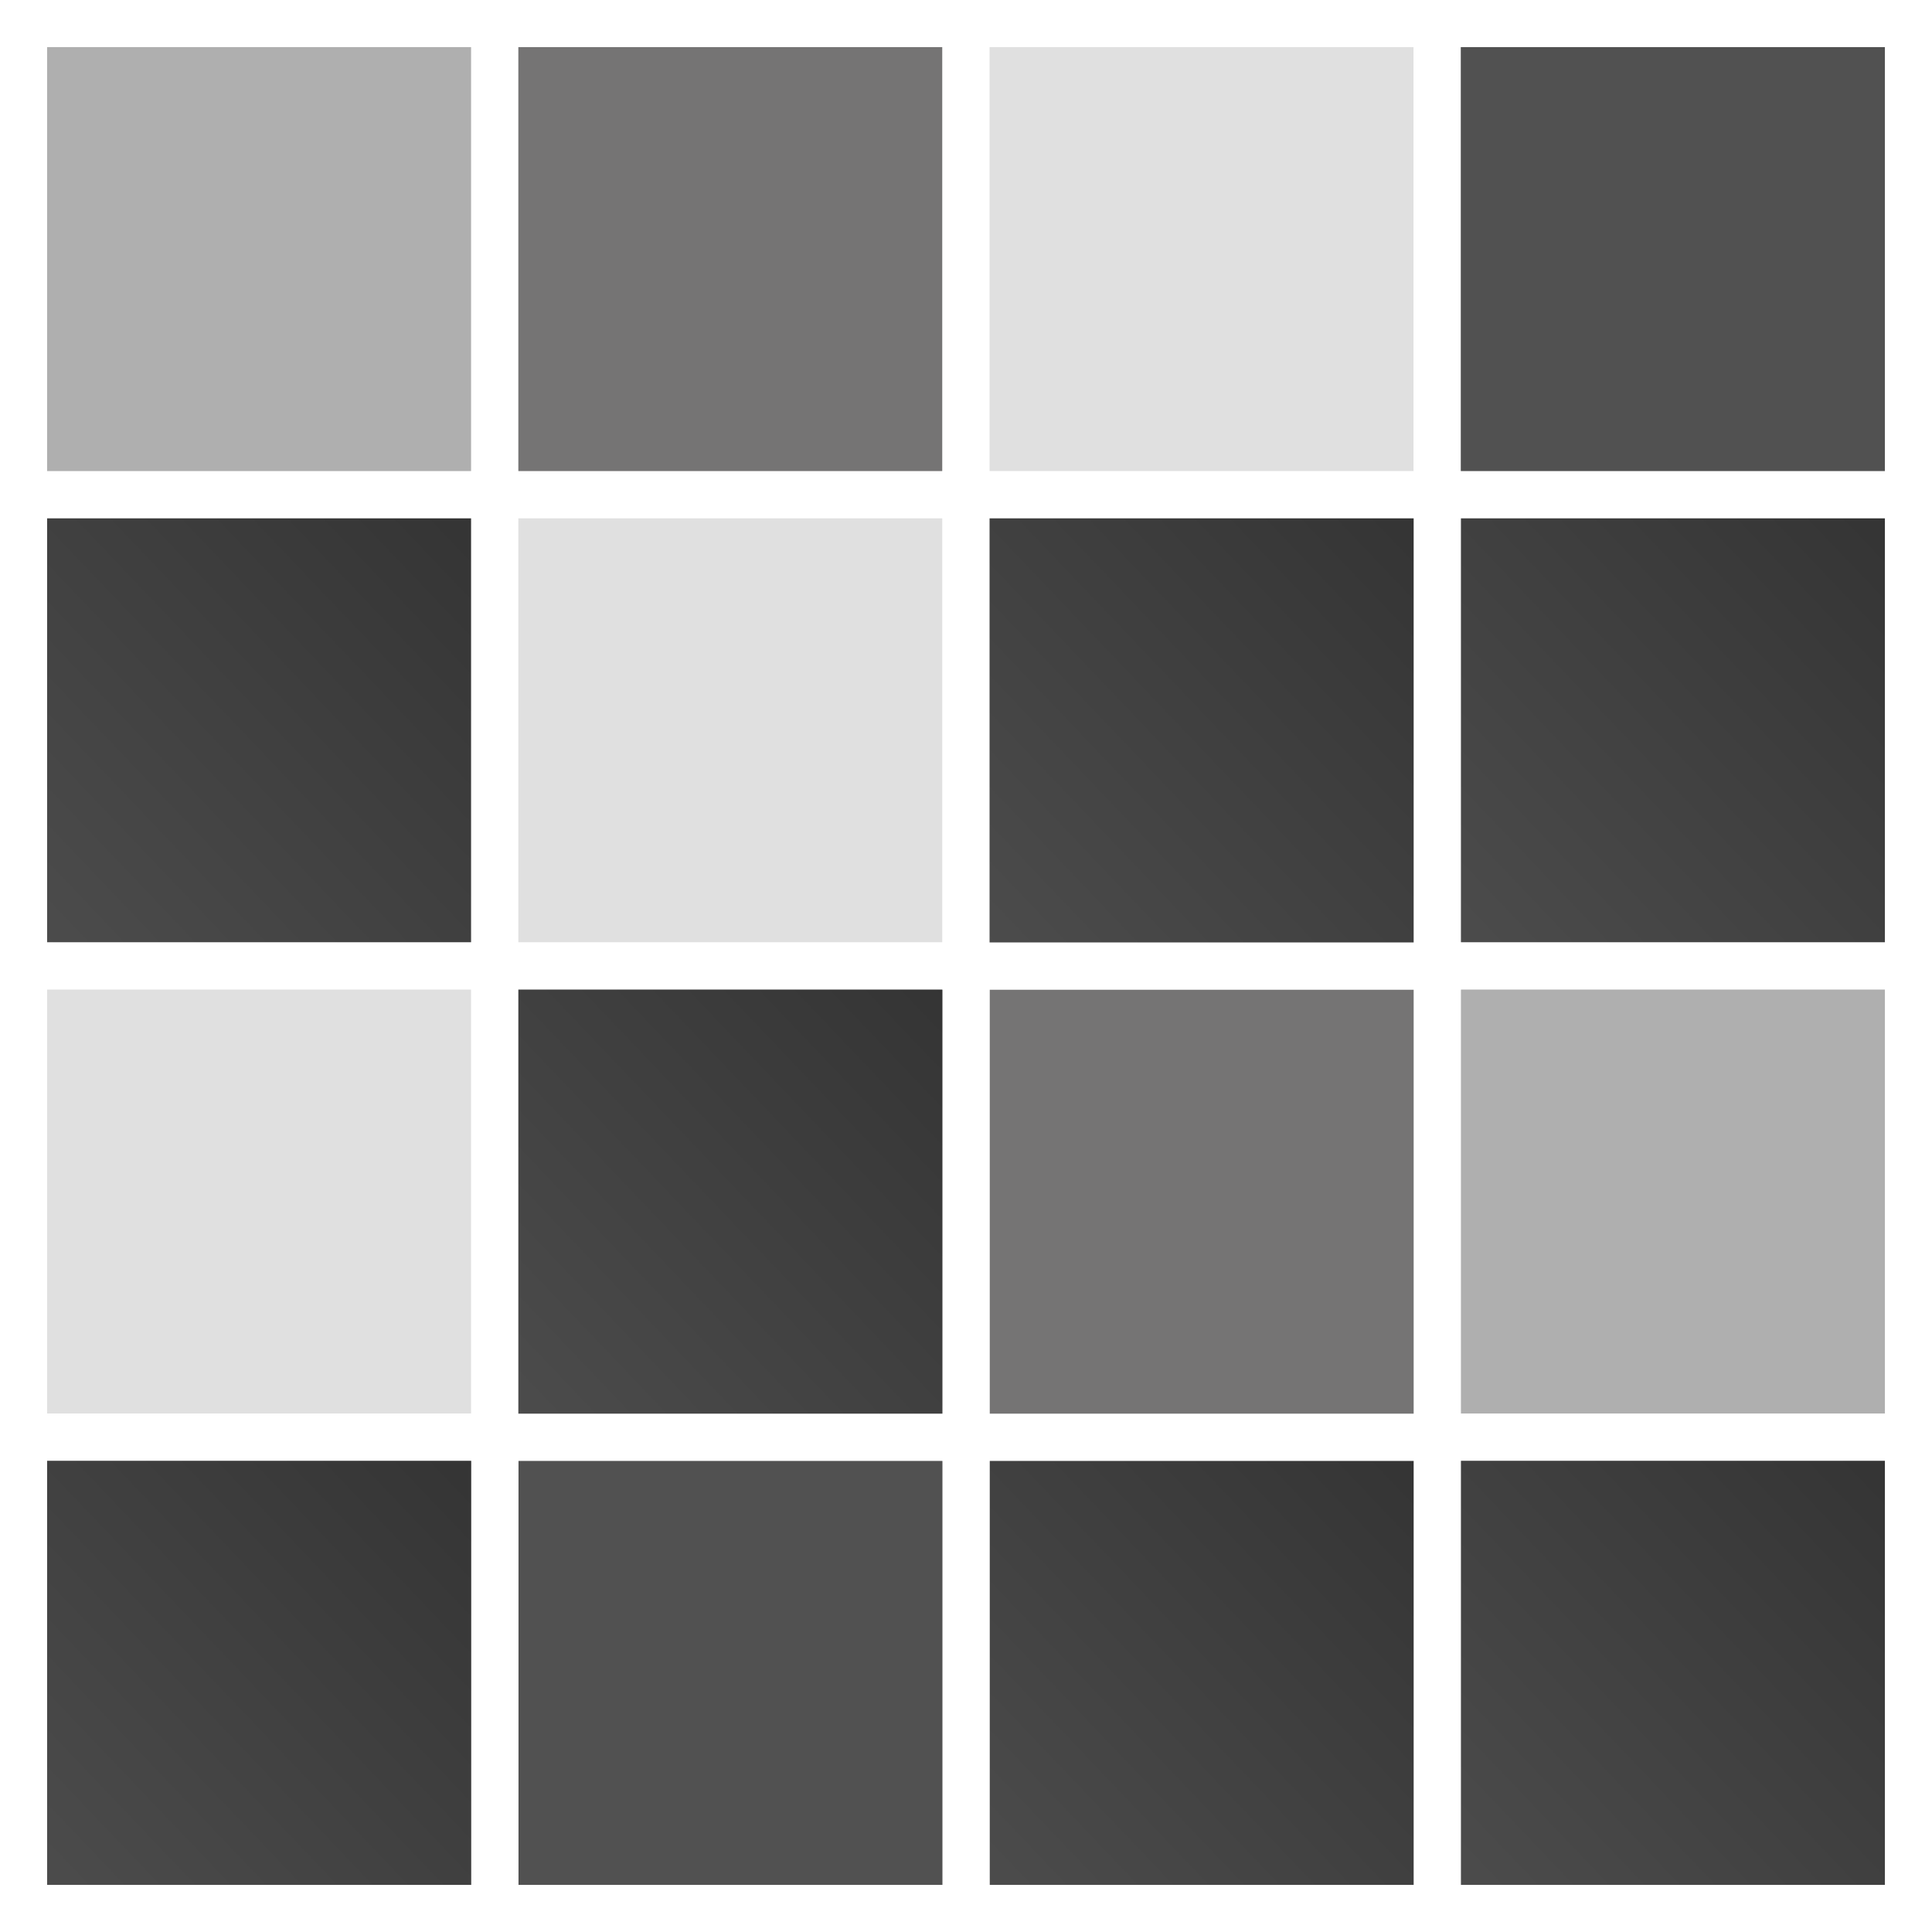 <?xml version="1.0" encoding="UTF-8"?>
<svg id="Layer_2" data-name="Layer 2" xmlns="http://www.w3.org/2000/svg" xmlns:xlink="http://www.w3.org/1999/xlink" viewBox="0 0 20.5 20.5">
  <rect x="0" y="0" width="20.5" height="20.5" fill="#808080" stroke="none"/>
  <defs>
    <style>
      .cls-1 {
        fill: url(#linear-gradient-5);
      }

      .cls-1, .cls-2, .cls-3, .cls-4, .cls-5, .cls-6, .cls-7, .cls-8, .cls-9, .cls-10, .cls-11 {
        stroke: #fff;
        stroke-miterlimit: 10;
        stroke-width: .5px;
      }

      .cls-2 {
        fill: url(#linear-gradient);
      }

      .cls-3 {
        fill: url(#linear-gradient-3);
      }

      .cls-12 {
        fill: none;
      }

      .cls-4 {
        fill: #757474;
      }

      .cls-5 {
        fill: url(#linear-gradient-7);
      }

      .cls-6 {
        fill: #515151;
      }

      .cls-7 {
        fill: #afafaf;
      }

      .cls-8 {
        fill: #e0e0e0;
      }

      .cls-9 {
        fill: url(#linear-gradient-2);
      }

      .cls-10 {
        fill: url(#linear-gradient-4);
      }

      .cls-11 {
        fill: url(#linear-gradient-6);
      }
    </style>
    <linearGradient id="linear-gradient" x1="15.19" y1="10.19" x2="20.31" y2="5.31" gradientUnits="userSpaceOnUse">
      <stop offset="0" stop-color="#4d4d4d"/>
      <stop offset="1" stop-color="#333"/>
    </linearGradient>
    <linearGradient id="linear-gradient-2" x1=".19" y1="10.19" x2="5.31" y2="5.31" xlink:href="#linear-gradient"/>
    <linearGradient id="linear-gradient-3" y1="20.19" y2="15.31" xlink:href="#linear-gradient"/>
    <linearGradient id="linear-gradient-4" x1="10.19" y1="20.19" x2="15.31" y2="15.31" xlink:href="#linear-gradient"/>
    <linearGradient id="linear-gradient-5" x1=".19" y1="20.19" x2="5.31" y2="15.31" xlink:href="#linear-gradient"/>
    <linearGradient id="linear-gradient-6" x1="5.19" y1="15.19" x2="10.31" y2="10.31" xlink:href="#linear-gradient"/>
    <linearGradient id="linear-gradient-7" x1="10.19" y1="10.19" x2="15.31" y2="5.31" xlink:href="#linear-gradient"/>
  </defs>
  <g id="bk">
    <g>
      <g>
        <rect class="cls-7" x=".25" y=".25" width="5" height="5"/>
        <rect class="cls-4" x="5.25" y=".25" width="5" height="5"/>
        <rect class="cls-8" x="10.25" y=".25" width="5" height="5"/>
        <rect class="cls-6" x="15.25" y=".25" width="5" height="5"/>
        <rect class="cls-2" x="15.25" y="5.25" width="5" height="5"/>
        <rect class="cls-9" x=".25" y="5.25" width="5" height="5"/>
        <rect class="cls-8" x=".25" y="10.25" width="5" height="5"/>
        <rect class="cls-7" x="15.25" y="10.25" width="5" height="5"/>
        <rect class="cls-3" x="15.25" y="15.25" width="5" height="5"/>
        <rect class="cls-10" x="10.25" y="15.25" width="5" height="5"/>
        <rect class="cls-6" x="5.25" y="15.25" width="5" height="5"/>
        <rect class="cls-1" x=".25" y="15.25" width="5" height="5"/>
        <rect class="cls-8" x="5.25" y="5.25" width="5" height="5"/>
        <rect class="cls-4" x="10.25" y="10.25" width="5" height="5"/>
        <rect class="cls-11" x="5.25" y="10.25" width="5" height="5"/>
        <rect class="cls-5" x="10.25" y="5.25" width="5" height="5"/>
      </g>
      <rect class="cls-12" x=".25" y=".25" width="20" height="20"/>
    </g>
  </g>
</svg>